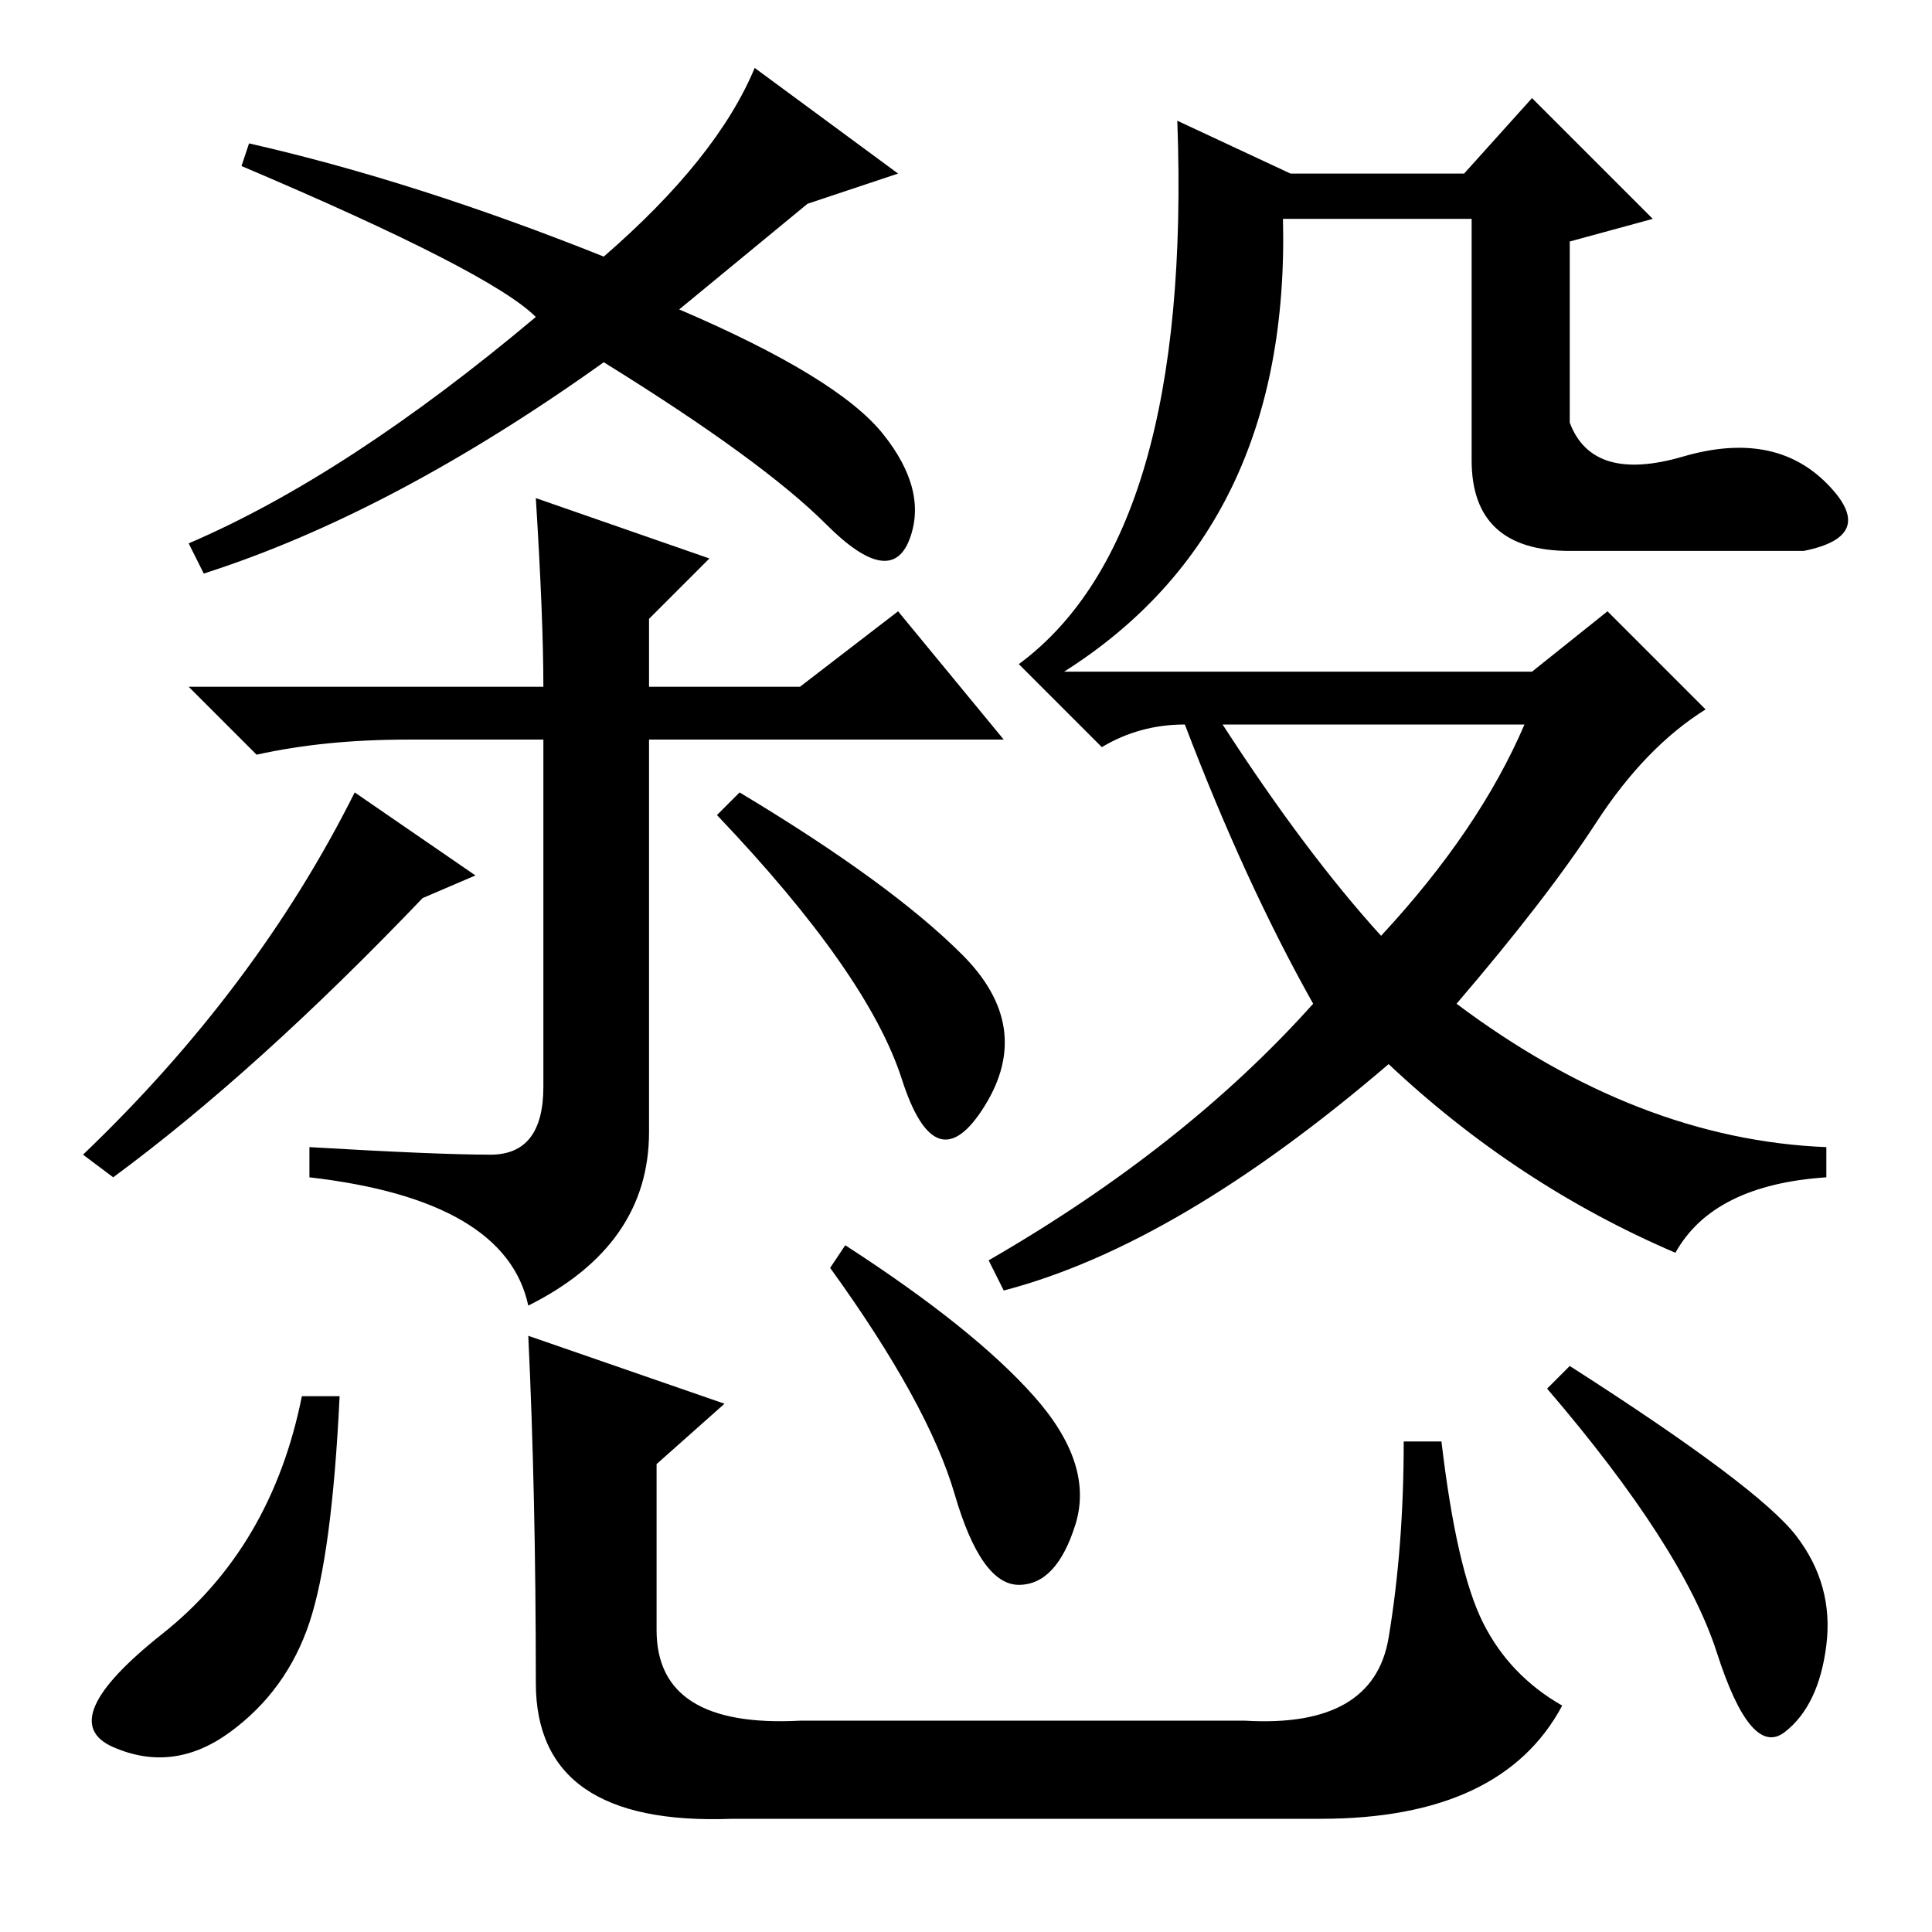 <?xml version="1.0" standalone="no"?>
<!DOCTYPE svg PUBLIC "-//W3C//DTD SVG 1.1//EN" "http://www.w3.org/Graphics/SVG/1.1/DTD/svg11.dtd" >
<svg xmlns="http://www.w3.org/2000/svg" xmlns:xlink="http://www.w3.org/1999/xlink" version="1.1" viewBox="0 -36 256 256">
  <g transform="matrix(1 0 0 -1 0 220)">
   <path fill="currentColor"
d="M54 158q-11 0 -20 -2l-9 9h47q0 9 -1 25l23 -8l-8 -8v-9h20l13 10l14 -17h-47v-52q0 -15 -16 -23q-3 14 -29 17v4q17 -1 24 -1t7 9v46h-18zM98 151q20 -12 29.5 -21.5t3 -20t-11 3.5t-24.5 35zM56 137q-22 -23 -41 -37l-4 3q23 22 36 48l16 -11zM27 180l-2 4q21 9 46 30
q-6 6 -39 20l1 3q22 -5 47 -15q15 13 20 25l19 -14l-12 -4l-17 -14q21 -9 27 -16.5t3.5 -14t-11 2t-29.5 21.5q-28 -20 -53 -28zM183 132q13 14 19 28h-40q11 -17 21 -28zM213 175l13 -13q-8 -5 -14.5 -15t-18.5 -24q24 -18 49 -19v-4q-15 -1 -20 -10q-21 9 -38 25
q-28 -24 -51 -30l-2 4q26 15 43 34q-9 16 -17 37q-6 0 -11 -3l-11 11q23 17 21 72l15 -7h23l9 10l16 -16l-11 -3v-24q3 -8 15 -4.5t19 -3.5t-3 -9h-31q-13 0 -13 12v32h-25q1 -41 -29 -60h62zM45 71q-1 -21 -4 -30t-10.5 -14.5t-15.5 -2t6.5 15t18.5 31.5h5zM112 91
q17 -11 25 -20t5.5 -17t-7.5 -8t-8.5 12t-16.5 30zM208 75q25 -16 30 -22.5t4 -14.5t-5.5 -11.5t-9 10.5t-22.5 35zM70 79l26 -9l-9 -8v-22q0 -13 19 -12h59q17 -1 19 11t2 26h5q2 -17 5.5 -24t10.5 -11q-8 -15 -32 -15h-78q-26 -1 -26 18q0 25 -1 46z" />
  </g>

</svg>
